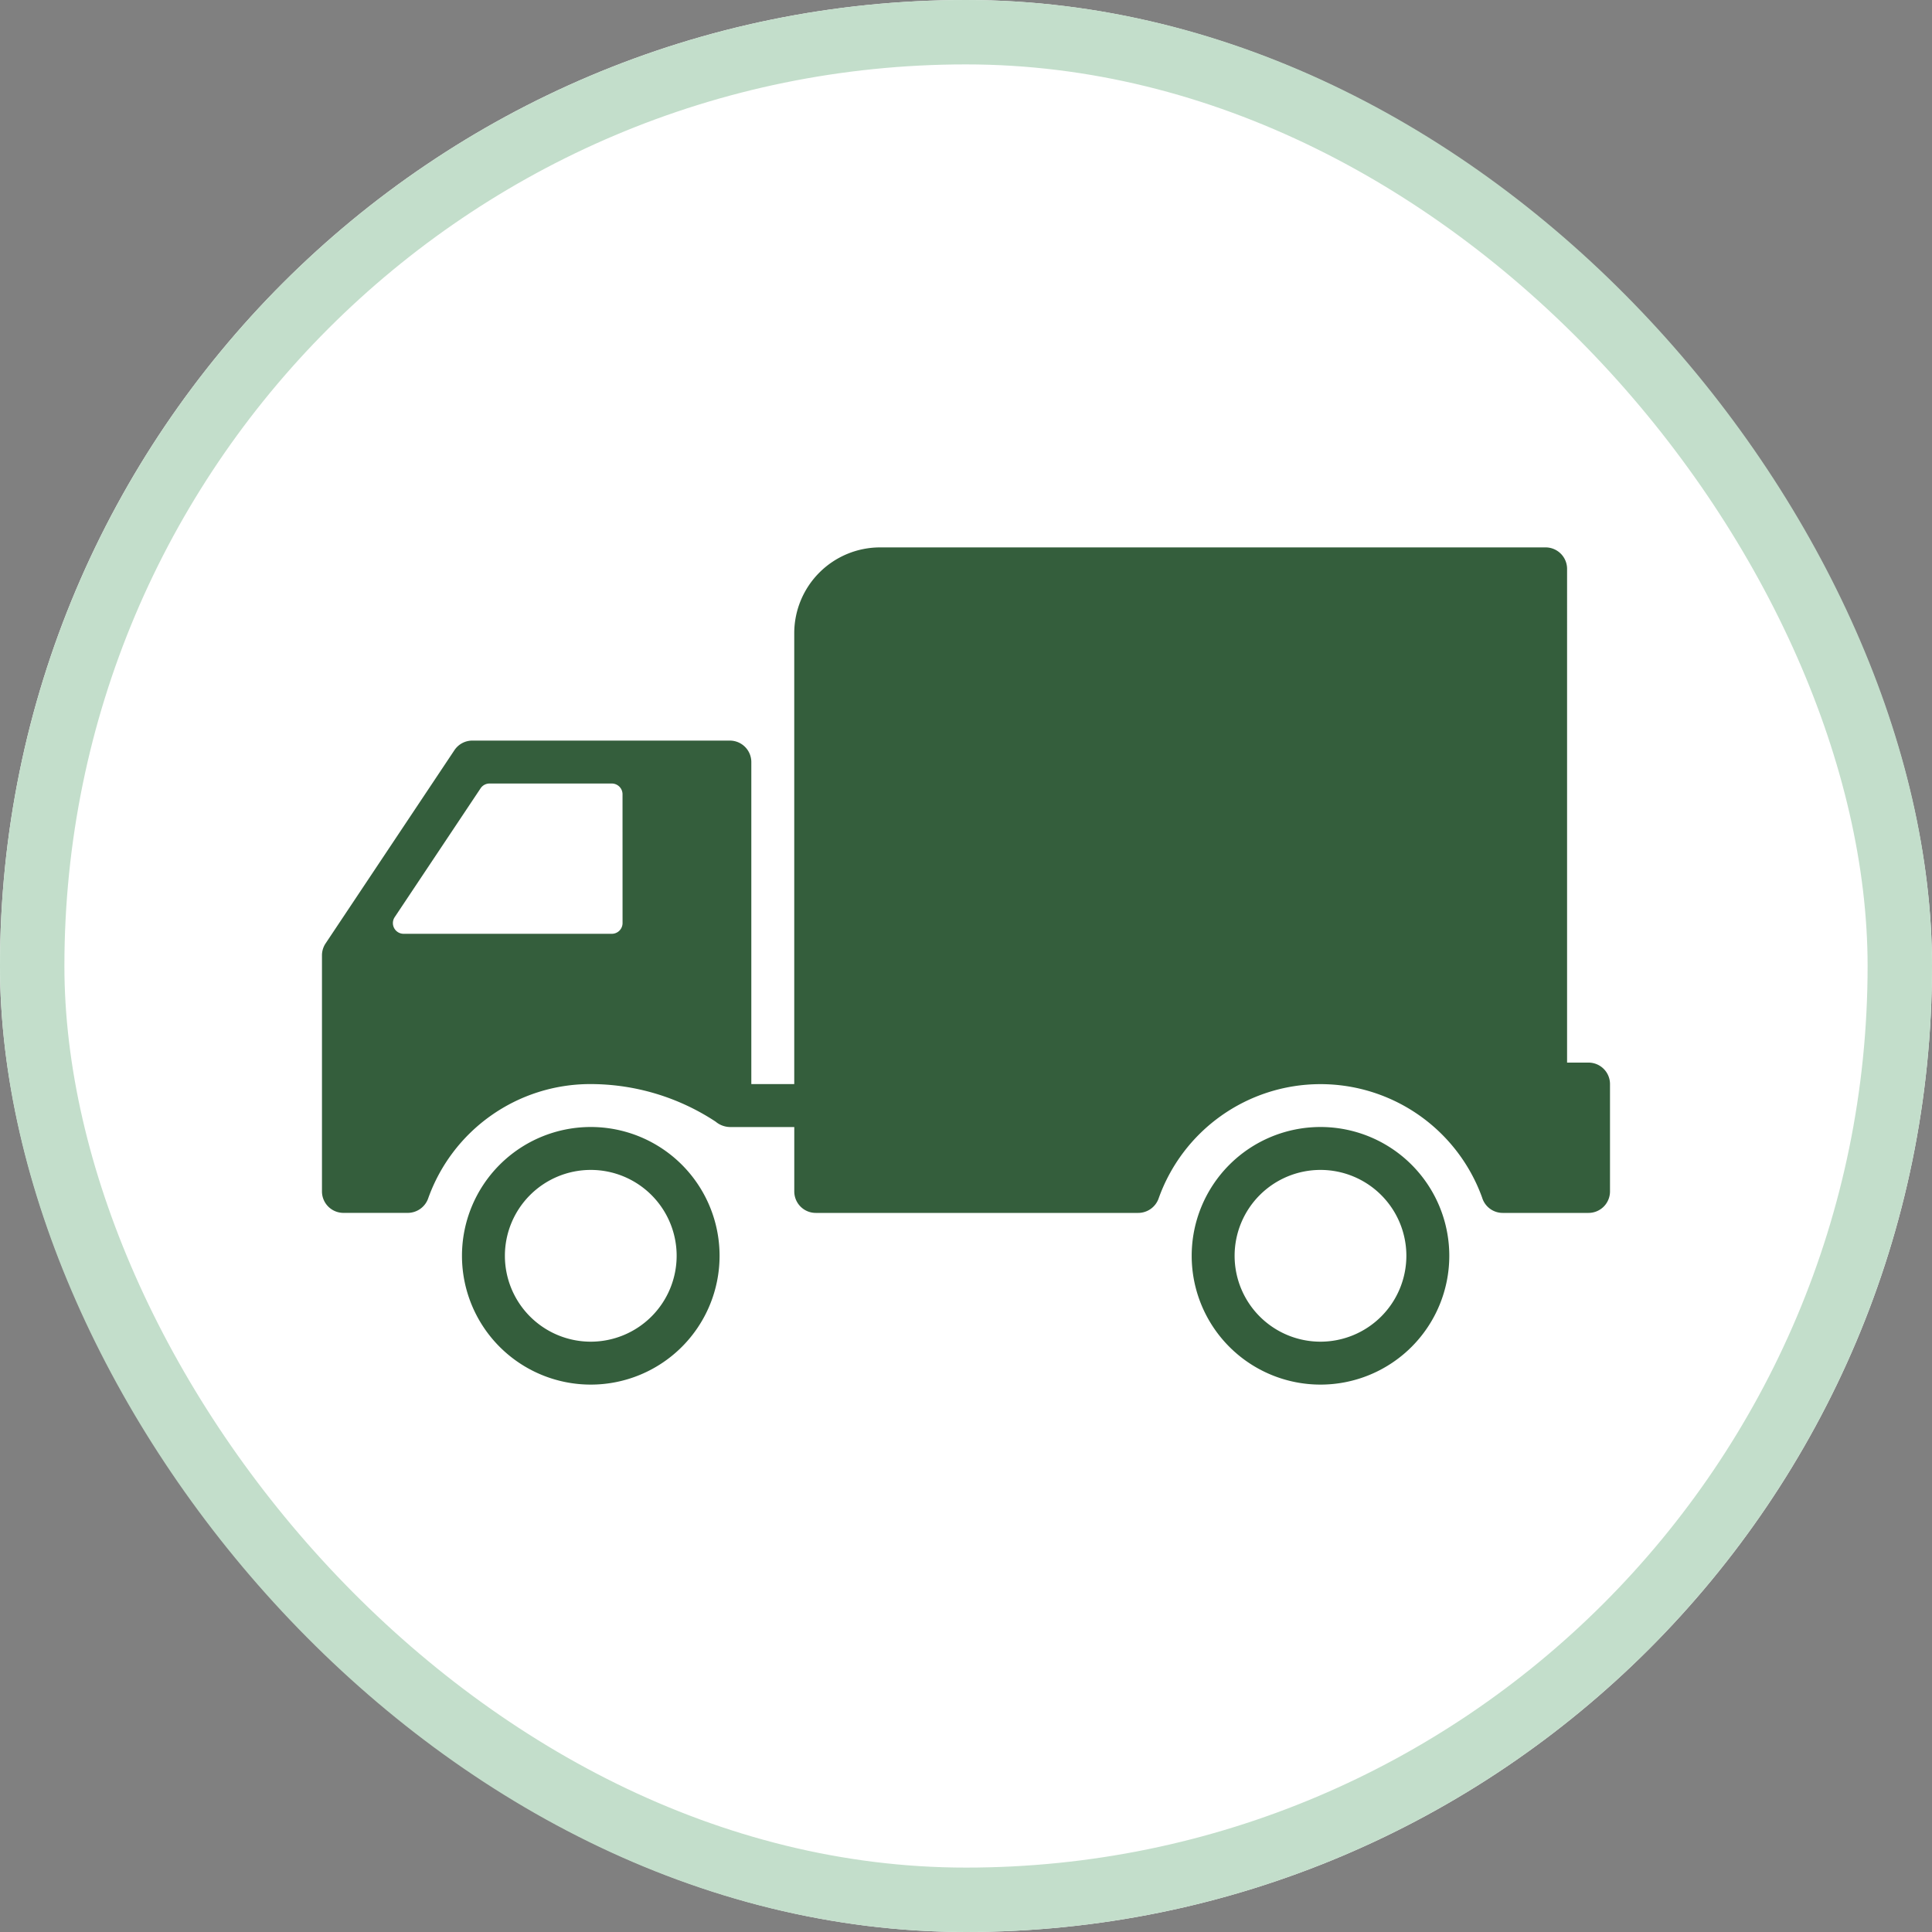 <svg xmlns="http://www.w3.org/2000/svg" width="60" height="60" viewBox="0 0 60 60"><rect x="0" y="0" width="60" height="60" fill="#808080" stroke="none"/><defs><style>.a{fill:#fff;stroke:#c3decb;stroke-width:2px;}.b{fill:#345e3c;}.c{stroke:none;}.d{fill:none;}</style></defs><g transform="translate(-12511 4612)"><g class="a" transform="translate(12511 -4612)"><rect class="c" width="60" height="60" rx="30"/><rect class="d" x="1" y="1" width="58" height="58" rx="29"/></g><g transform="translate(12521 -4595)"><g transform="translate(4.347 18)"><path class="b" d="M59.646,320a4,4,0,1,0,4,4A4,4,0,0,0,59.646,320Zm0,6.667A2.667,2.667,0,1,1,62.313,324,2.669,2.669,0,0,1,59.646,326.667Z" transform="translate(-55.646 -320)"/></g><g transform="translate(27.009 18)"><path class="b" d="M349.719,320a4,4,0,1,0,4,4A4,4,0,0,0,349.719,320Zm0,6.667A2.667,2.667,0,1,1,352.386,324,2.669,2.669,0,0,1,349.719,326.667Z" transform="translate(-345.719 -320)"/></g><g transform="translate(0 0)"><path class="b" d="M39.334,105.6h-.667V90.267A.667.667,0,0,0,38,89.6H17.333a2.667,2.667,0,0,0-2.667,2.667v14H13.333v-10a.667.667,0,0,0-.667-.667h-8a.667.667,0,0,0-.555.3l-4,6a.666.666,0,0,0-.112.37V109.6a.667.667,0,0,0,.667.667H2.649a.675.675,0,0,0,.643-.435,5.343,5.343,0,0,1,5.033-3.565,7.067,7.067,0,0,1,3.9,1.167.713.713,0,0,0,.442.167h2v2a.667.667,0,0,0,.667.667h10a.675.675,0,0,0,.643-.435,5.336,5.336,0,0,1,10.051-.043.667.667,0,0,0,.639.478h2.667A.667.667,0,0,0,40,109.6v-3.333A.667.667,0,0,0,39.334,105.6Zm-30-4.333A.333.333,0,0,1,9,101.6H2.535a.333.333,0,0,1-.277-.518l2.667-4a.333.333,0,0,1,.277-.149H9a.333.333,0,0,1,.333.333Z" transform="translate(0 -89.6)"/></g></g></g></svg>